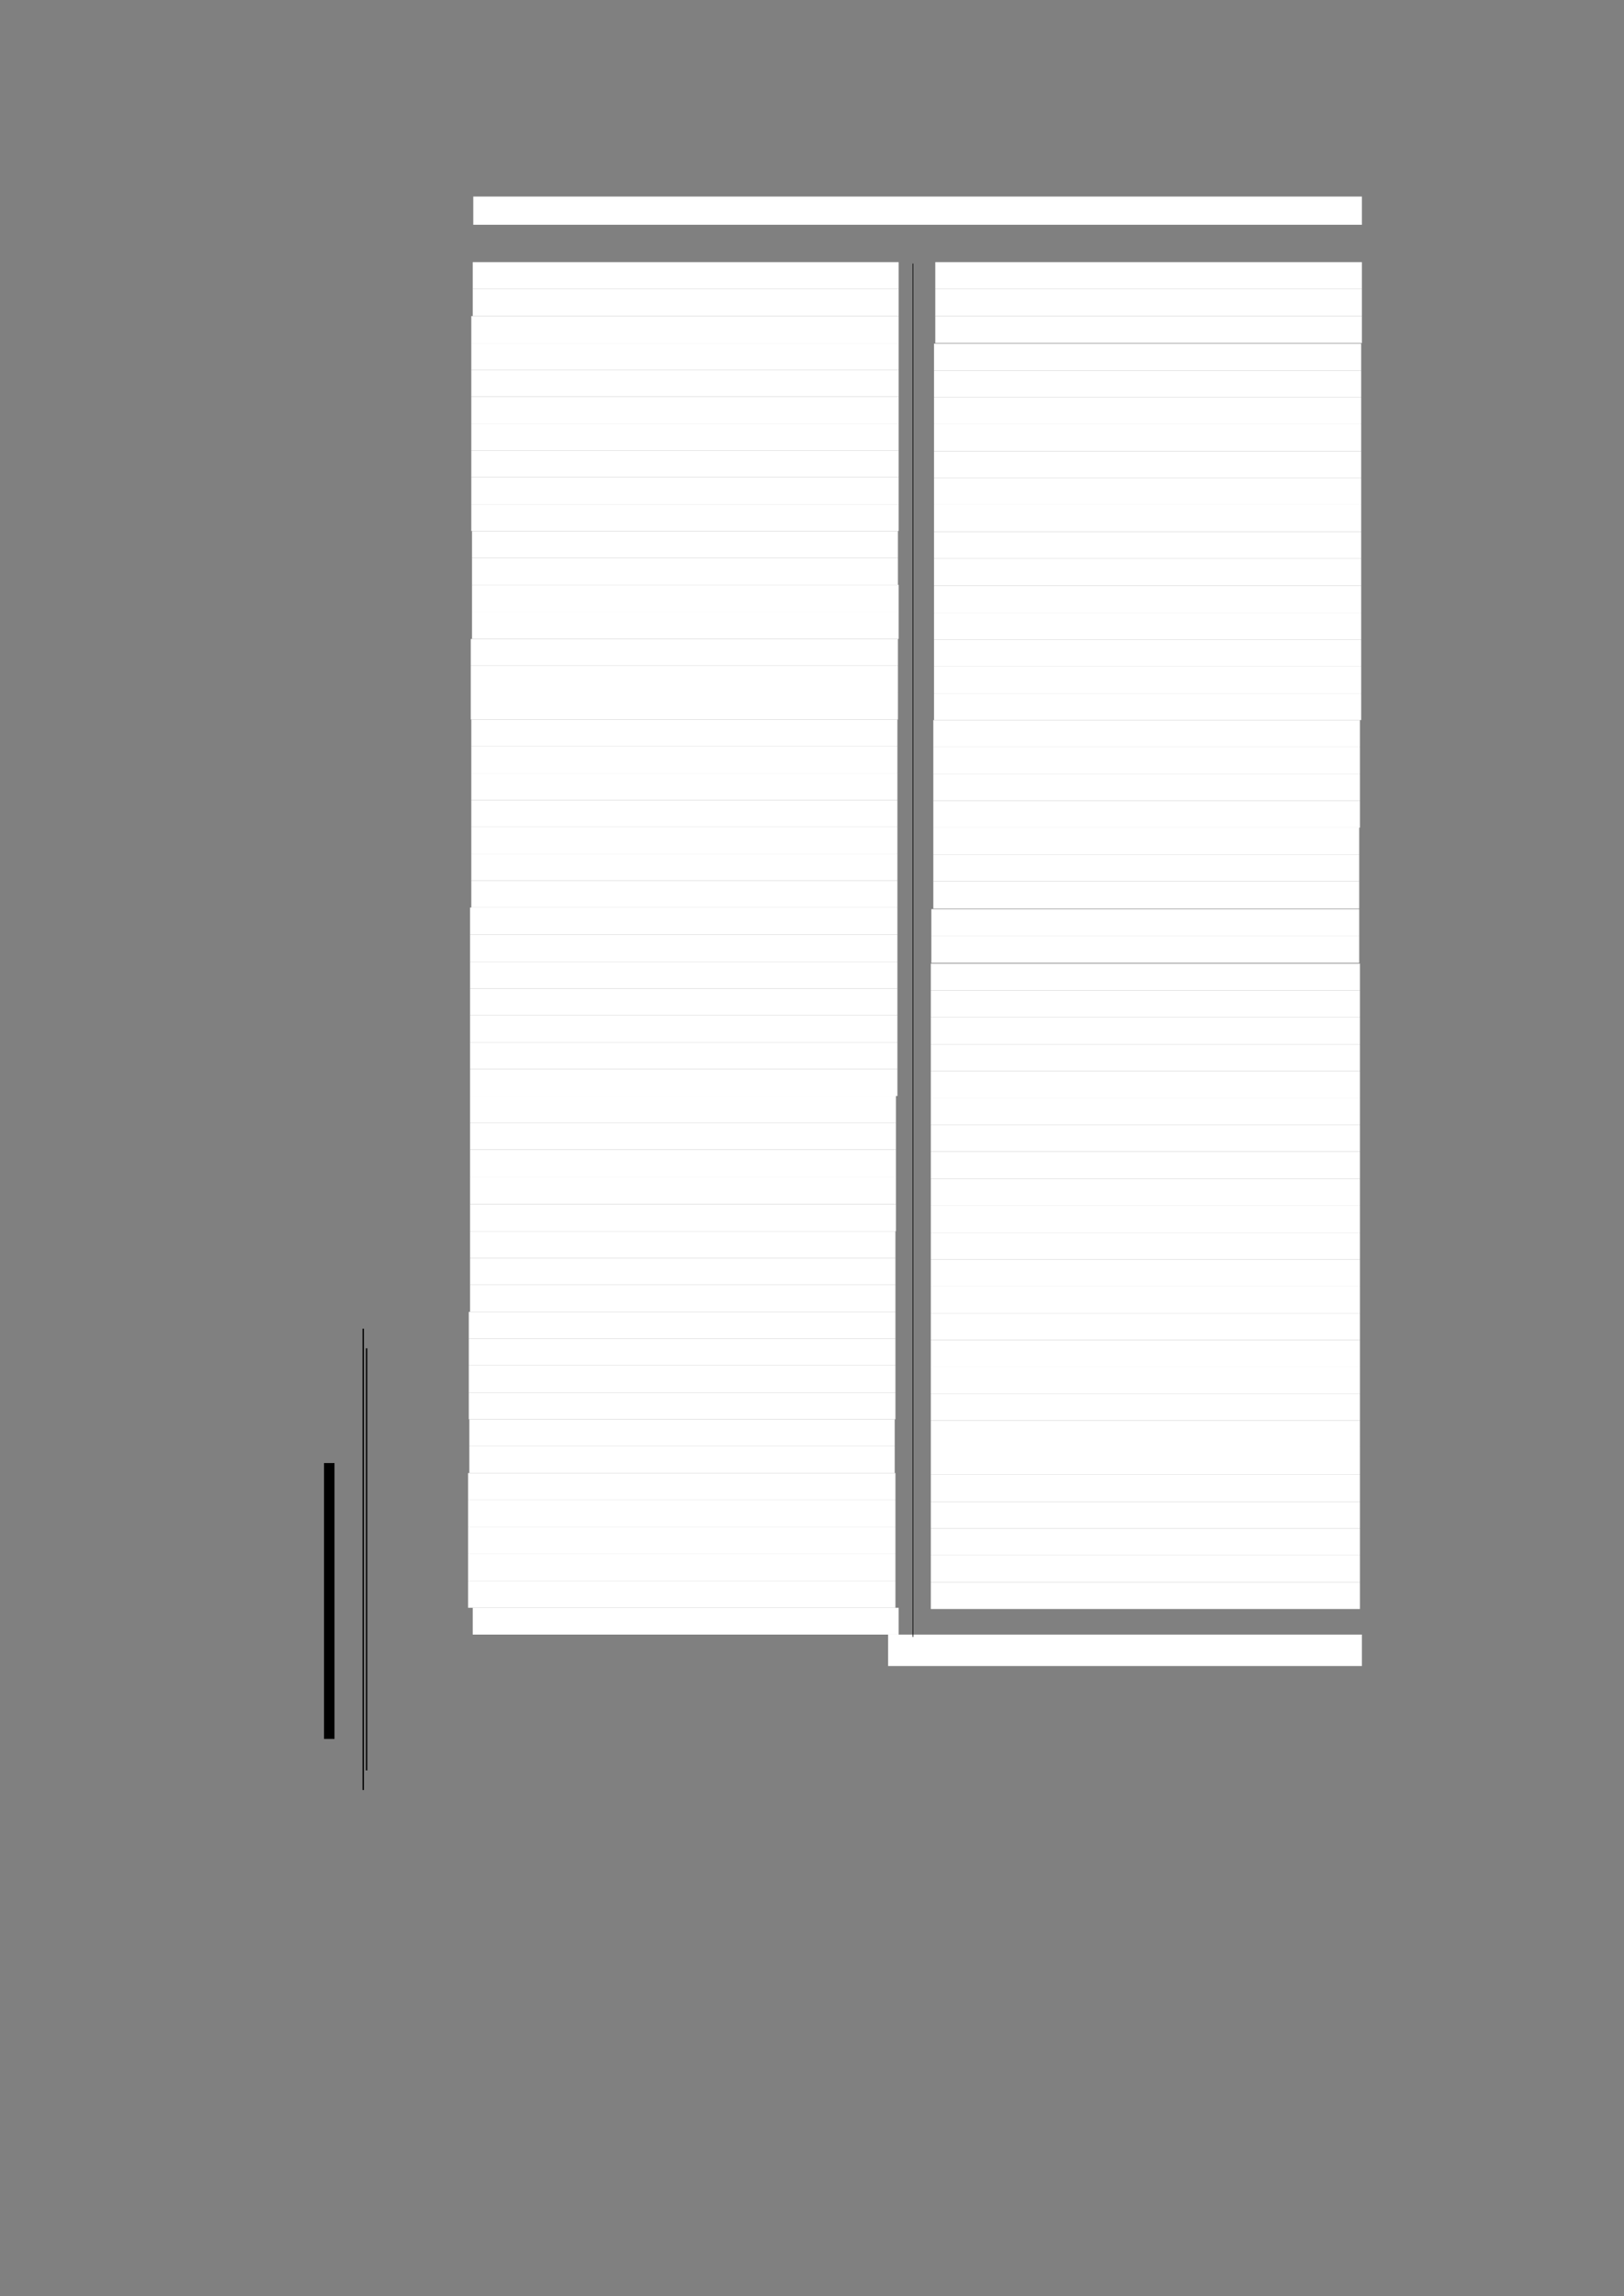 <?xml version="1.0" encoding="UTF-8" standalone="no"?>
<!DOCTYPE svg PUBLIC "-//W3C//DTD SVG 1.1//EN"
"http://www.w3.org/Graphics/SVG/1.1/DTD/svg11.dtd">
<svg viewBox="0 0 909 1285" version="1.1" xmlns="http://www.w3.org/2000/svg" xmlns:xlink="http://www.w3.org/1999/xlink">
<rect x="0" y="0" width="909" height="1285" fill="#808080" stroke="none"/>
<defs>
<style type="text/css"><![CDATA[
.g0_248{
fill: #FFFFFF;
}
.g1_248{
fill: none;
stroke: #000000;
stroke-width: 5.881;
stroke-linecap: butt;
stroke-linejoin: round;
}
.g2_248{
fill: none;
stroke: #000000;
stroke-width: 0.763;
stroke-linecap: butt;
stroke-linejoin: round;
}
.g3_248{
fill: none;
stroke: #000000;
stroke-width: 0.381;
stroke-linecap: butt;
stroke-linejoin: round;
}
]]></style>
</defs>
<path fill-rule="evenodd" d="M264.9,125.8H762.3V110H264.9v15.8Z" class="g0_248"/>
<path fill-rule="evenodd" d="M264.6,161.7H503v-15H264.6v15Z" class="g0_248"/>
<path fill-rule="evenodd" d="M264.6,176.9H503V161.7H264.6v15.2Z" class="g0_248"/>
<path fill-rule="evenodd" d="M263.8,192H503V176.9H263.8V192Z" class="g0_248"/>
<path fill-rule="evenodd" d="M263.8,207H503V192H263.8v15Z" class="g0_248"/>
<path fill-rule="evenodd" d="M263.8,222H503V207H263.8v15Z" class="g0_248"/>
<path fill-rule="evenodd" d="M263.8,237.1H503V222H263.8v15.1Z" class="g0_248"/>
<path fill-rule="evenodd" d="M263.8,252.1H503v-15H263.8v15Z" class="g0_248"/>
<path fill-rule="evenodd" d="M263.8,267.1H503v-15H263.8v15Z" class="g0_248"/>
<path fill-rule="evenodd" d="M263.8,282.2H503V267.1H263.8v15.1Z" class="g0_248"/>
<path fill-rule="evenodd" d="M263.8,297.2H503v-15H263.8v15Z" class="g0_248"/>
<path fill-rule="evenodd" d="M264.2,312.2H502.6v-15H264.2v15Z" class="g0_248"/>
<path fill-rule="evenodd" d="M264.2,327.3H502.6V312.2H264.2v15.1Z" class="g0_248"/>
<path fill-rule="evenodd" d="M264.2,342.5H503V327.3H264.2v15.2Z" class="g0_248"/>
<path fill-rule="evenodd" d="M264.2,357.6H503V342.5H264.2v15.1Z" class="g0_248"/>
<path fill-rule="evenodd" d="M263.5,372.6H502.6v-15H263.5v15Z" class="g0_248"/>
<path fill-rule="evenodd" d="M263.5,387.6H502.6v-15H263.5v15Z" class="g0_248"/>
<path fill-rule="evenodd" d="M263.5,402.7H502.6V387.6H263.5v15.1Z" class="g0_248"/>
<path fill-rule="evenodd" d="M263.8,417.7H502.3v-15H263.8v15Z" class="g0_248"/>
<path fill-rule="evenodd" d="M263.8,432.7H502.3v-15H263.8v15Z" class="g0_248"/>
<path fill-rule="evenodd" d="M263.8,447.8H502.3V432.7H263.8v15.1Z" class="g0_248"/>
<path fill-rule="evenodd" d="M263.8,462.8H502.3v-15H263.8v15Z" class="g0_248"/>
<path fill-rule="evenodd" d="M263.8,477.8H502.3v-15H263.8v15Z" class="g0_248"/>
<path fill-rule="evenodd" d="M263.8,492.9H502.3V477.8H263.8v15.1Z" class="g0_248"/>
<path fill-rule="evenodd" d="M263.8,507.9H502.3v-15H263.8v15Z" class="g0_248"/>
<path fill-rule="evenodd" d="M263.1,523.1H502.3V507.9H263.1v15.2Z" class="g0_248"/>
<path fill-rule="evenodd" d="M263.1,538.2H502.3V523.1H263.1v15.1Z" class="g0_248"/>
<path fill-rule="evenodd" d="M263.1,553.2H502.3v-15H263.1v15Z" class="g0_248"/>
<path fill-rule="evenodd" d="M263.1,568.2H502.3v-15H263.1v15Z" class="g0_248"/>
<path fill-rule="evenodd" d="M263.1,583.3H502.3V568.2H263.1v15.1Z" class="g0_248"/>
<path fill-rule="evenodd" d="M263.1,598.3H502.3v-15H263.1v15Z" class="g0_248"/>
<path fill-rule="evenodd" d="M263.1,613.4H502.3V598.3H263.1v15.1Z" class="g0_248"/>
<path fill-rule="evenodd" d="M263.1,628.4H501.5v-15H263.1v15Z" class="g0_248"/>
<path fill-rule="evenodd" d="M263.1,643.4H501.5v-15H263.1v15Z" class="g0_248"/>
<path fill-rule="evenodd" d="M263.1,658.5H501.5V643.4H263.1v15.1Z" class="g0_248"/>
<path fill-rule="evenodd" d="M263.1,673.9H501.5V658.5H263.1v15.4Z" class="g0_248"/>
<path fill-rule="evenodd" d="M263.1,689.1H501.5V673.9H263.1v15.2Z" class="g0_248"/>
<path fill-rule="evenodd" d="M263.1,704.1H501.2v-15H263.1v15Z" class="g0_248"/>
<path fill-rule="evenodd" d="M263.1,719.1H501.2v-15H263.1v15Z" class="g0_248"/>
<path fill-rule="evenodd" d="M263.1,734.2H501.2V719.1H263.1v15.1Z" class="g0_248"/>
<path fill-rule="evenodd" d="M262.4,749.2H501.2v-15H262.4v15Z" class="g0_248"/>
<path fill-rule="evenodd" d="M262.4,764.2H501.2v-15H262.4v15Z" class="g0_248"/>
<path fill-rule="evenodd" d="M262.4,779.3H501.2V764.2H262.4v15.1Z" class="g0_248"/>
<path fill-rule="evenodd" d="M262.4,794.3H501.2v-15H262.4v15Z" class="g0_248"/>
<path fill-rule="evenodd" d="M262.7,809.3H500.8v-15H262.7v15Z" class="g0_248"/>
<path fill-rule="evenodd" d="M262.7,824.4H500.8V809.3H262.7v15.1Z" class="g0_248"/>
<path fill-rule="evenodd" d="M262,839.5H501.2V824.4H262v15.1Z" class="g0_248"/>
<path fill-rule="evenodd" d="M262,854.5H501.2v-15H262v15Z" class="g0_248"/>
<path fill-rule="evenodd" d="M262,869.7H501.2V854.5H262v15.2Z" class="g0_248"/>
<path fill-rule="evenodd" d="M262,884.7H501.2v-15H262v15Z" class="g0_248"/>
<path fill-rule="evenodd" d="M262,899.8H501.2V884.7H262v15.1Z" class="g0_248"/>
<path fill-rule="evenodd" d="M264.6,914.8H503v-15H264.6v15Z" class="g0_248"/>
<path fill-rule="evenodd" d="M523.5,161.7H762.3v-15H523.5v15Z" class="g0_248"/>
<path fill-rule="evenodd" d="M523.5,176.9H762.3V161.7H523.5v15.2Z" class="g0_248"/>
<path fill-rule="evenodd" d="M523.5,192H762.3V176.9H523.5V192Z" class="g0_248"/>
<path fill-rule="evenodd" d="M522.8,207.4H761.9V192.3H522.8v15.1Z" class="g0_248"/>
<path fill-rule="evenodd" d="M522.8,222.4H761.9v-15H522.8v15Z" class="g0_248"/>
<path fill-rule="evenodd" d="M522.8,237.4H761.9v-15H522.8v15Z" class="g0_248"/>
<path fill-rule="evenodd" d="M522.8,252.5H761.9V237.4H522.8v15.1Z" class="g0_248"/>
<path fill-rule="evenodd" d="M522.8,267.5H761.9v-15H522.8v15Z" class="g0_248"/>
<path fill-rule="evenodd" d="M522.8,282.5H761.9v-15H522.8v15Z" class="g0_248"/>
<path fill-rule="evenodd" d="M522.8,297.6H761.9V282.5H522.8v15.1Z" class="g0_248"/>
<path fill-rule="evenodd" d="M522.8,312.6H761.9v-15H522.8v15Z" class="g0_248"/>
<path fill-rule="evenodd" d="M522.8,327.8H761.9V312.6H522.8v15.2Z" class="g0_248"/>
<path fill-rule="evenodd" d="M522.8,342.9H761.9V327.8H522.8v15.1Z" class="g0_248"/>
<path fill-rule="evenodd" d="M522.8,357.9H761.9v-15H522.8v15Z" class="g0_248"/>
<path fill-rule="evenodd" d="M522.8,373H761.9V357.9H522.8V373Z" class="g0_248"/>
<path fill-rule="evenodd" d="M522.8,388H761.9V373H522.8v15Z" class="g0_248"/>
<path fill-rule="evenodd" d="M522.8,403H761.9V388H522.8v15Z" class="g0_248"/>
<path fill-rule="evenodd" d="M522.4,418.1H761.2V403H522.4v15.1Z" class="g0_248"/>
<path fill-rule="evenodd" d="M522.4,433.1H761.2v-15H522.4v15Z" class="g0_248"/>
<path fill-rule="evenodd" d="M522.4,448.1H761.2v-15H522.4v15Z" class="g0_248"/>
<path fill-rule="evenodd" d="M522.4,463.2H761.2V448.1H522.4v15.1Z" class="g0_248"/>
<path fill-rule="evenodd" d="M522.4,478.2H760.8v-15H522.4v15Z" class="g0_248"/>
<path fill-rule="evenodd" d="M522.4,493.2H760.8v-15H522.4v15Z" class="g0_248"/>
<path fill-rule="evenodd" d="M522.4,508.5H760.8V493.2H522.4v15.3Z" class="g0_248"/>
<path fill-rule="evenodd" d="M521.3,523.9H760.8V508.8H521.3v15.1Z" class="g0_248"/>
<path fill-rule="evenodd" d="M521.3,538.9H760.8v-15H521.3v15Z" class="g0_248"/>
<path fill-rule="evenodd" d="M521,554.3H761.2v-15H521v15Z" class="g0_248"/>
<path fill-rule="evenodd" d="M521,569.3H761.2v-15H521v15Z" class="g0_248"/>
<path fill-rule="evenodd" d="M521,584.4H761.2V569.3H521v15.1Z" class="g0_248"/>
<path fill-rule="evenodd" d="M521,599.4H761.2v-15H521v15Z" class="g0_248"/>
<path fill-rule="evenodd" d="M521,614.5H761.2V599.4H521v15.1Z" class="g0_248"/>
<path fill-rule="evenodd" d="M521,629.5H761.2v-15H521v15Z" class="g0_248"/>
<path fill-rule="evenodd" d="M521,644.5H761.2v-15H521v15Z" class="g0_248"/>
<path fill-rule="evenodd" d="M521,659.7H761.2V644.5H521v15.2Z" class="g0_248"/>
<path fill-rule="evenodd" d="M521,674.8H761.2V659.7H521v15.1Z" class="g0_248"/>
<path fill-rule="evenodd" d="M521,689.8H761.2v-15H521v15Z" class="g0_248"/>
<path fill-rule="evenodd" d="M521,704.8H761.2v-15H521v15Z" class="g0_248"/>
<path fill-rule="evenodd" d="M521,719.9H761.2V704.8H521v15.1Z" class="g0_248"/>
<path fill-rule="evenodd" d="M521,734.9H761.2v-15H521v15Z" class="g0_248"/>
<path fill-rule="evenodd" d="M521,749.9H761.2v-15H521v15Z" class="g0_248"/>
<path fill-rule="evenodd" d="M521,765H761.2V749.9H521V765Z" class="g0_248"/>
<path fill-rule="evenodd" d="M521,780H761.2V765H521v15Z" class="g0_248"/>
<path fill-rule="evenodd" d="M521,795H761.2V780H521v15Z" class="g0_248"/>
<path fill-rule="evenodd" d="M521,810.1H761.2V795H521v15.1Z" class="g0_248"/>
<path fill-rule="evenodd" d="M521,825.1H761.2v-15H521v15Z" class="g0_248"/>
<path fill-rule="evenodd" d="M521,840.4H761.2V825.1H521v15.3Z" class="g0_248"/>
<path fill-rule="evenodd" d="M521,855.4H761.2v-15H521v15Z" class="g0_248"/>
<path fill-rule="evenodd" d="M521,870.4H761.2v-15H521v15Z" class="g0_248"/>
<path fill-rule="evenodd" d="M521,885.5H761.2V870.4H521v15.1Z" class="g0_248"/>
<path fill-rule="evenodd" d="M521,900.5H761.2v-15H521v15Z" class="g0_248"/>
<path fill-rule="evenodd" d="M497.1,932.4H762.3V914.8H497.1v17.6Z" class="g0_248"/>
<path d="M184.3,818.8V973.2" class="g1_248"/>
<path d="M203.3,743.6v258.2m1.9,-247.2V990.8" class="g2_248"/>
<path d="M511,147.5V916.1" class="g3_248"/>
</svg>